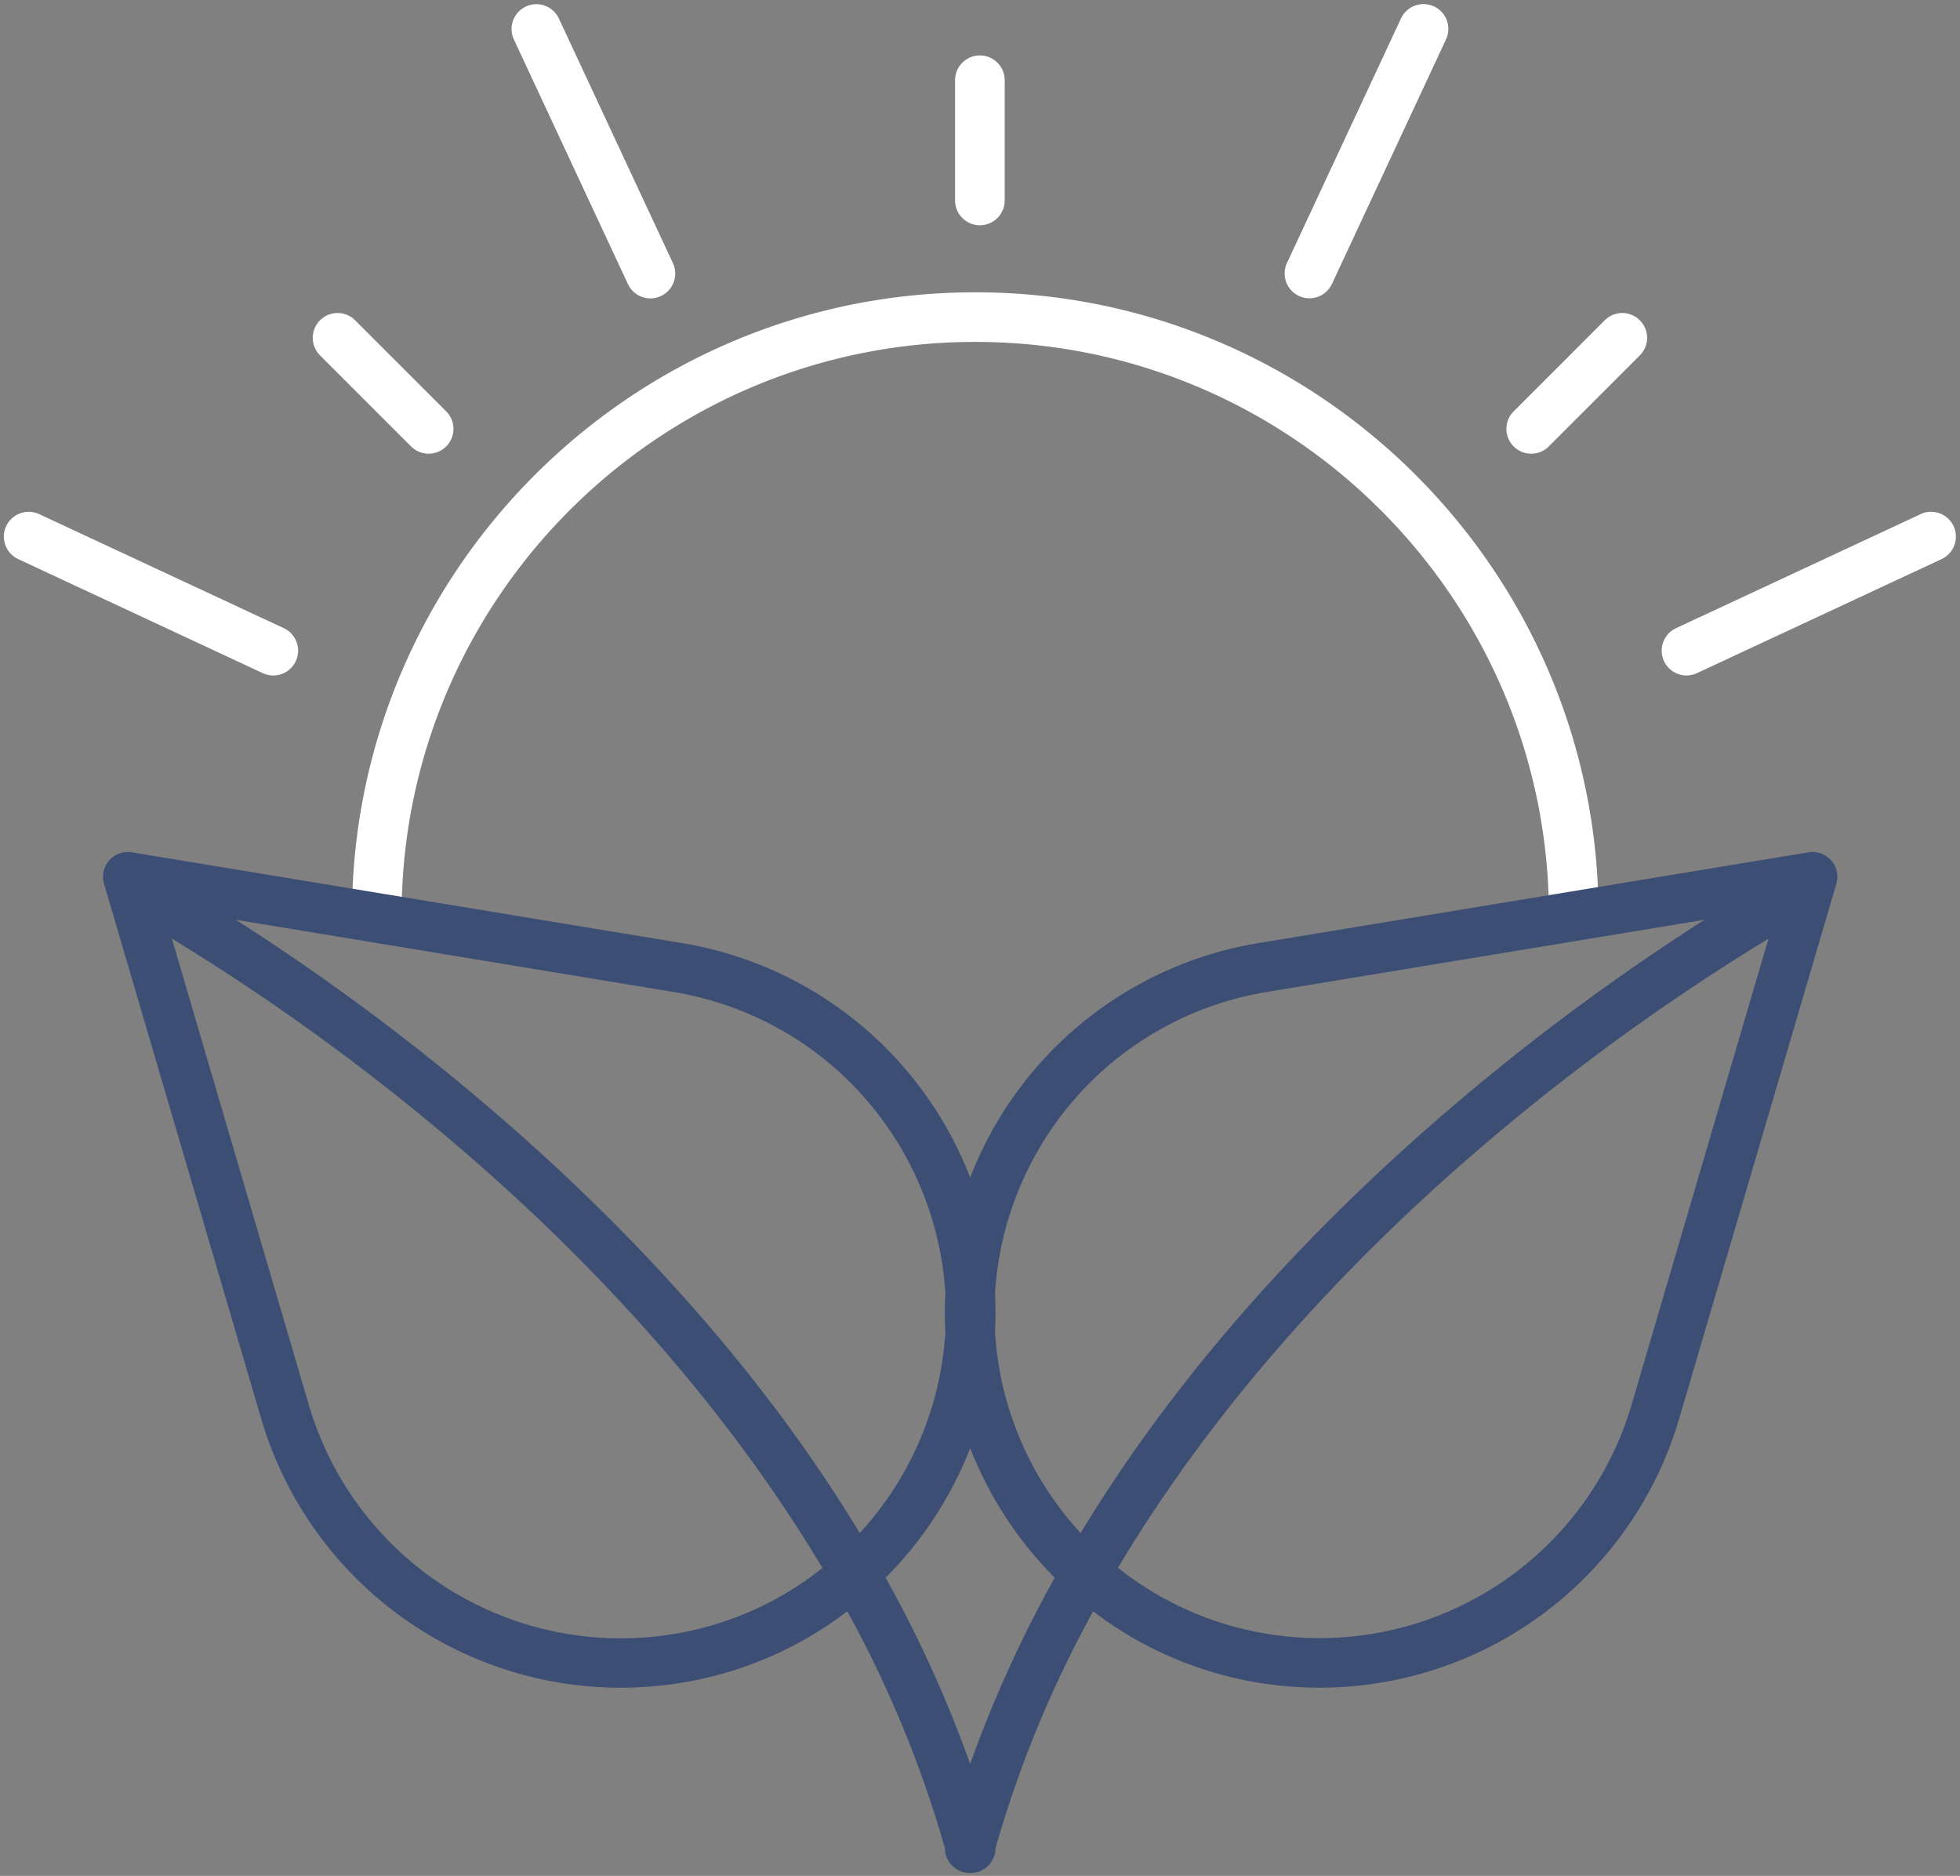 <svg xmlns="http://www.w3.org/2000/svg" width="70" height="67" viewBox="0 0 70 67"><rect x="0" y="0" width="70" height="67" fill="#808080" stroke="none"/><g><g><g><g><path fill="#fff" d="M34.83 10.44c-12.274 0-22.26 9.986-22.26 22.26a.886.886 0 1 0 1.772 0c0-11.297 9.191-20.488 20.488-20.488 11.297 0 20.489 9.191 20.489 20.488a.886.886 0 1 0 1.772 0c0-12.274-9.986-22.26-22.26-22.26z"/></g><g><path fill="#fff" d="M34.11 2.866V7.16a.886.886 0 1 0 1.772 0V2.866a.886.886 0 1 0-1.772 0z"/></g><g><path fill="#fff" d="M57.312 11.44l-3.252 3.252a.886.886 0 1 0 1.253 1.253l3.252-3.252a.886.886 0 0 0-1.253-1.254z"/></g><g><path fill="#fff" d="M15.309 16.204a.886.886 0 0 0 .626-1.513l-3.252-3.252a.886.886 0 0 0-1.253 1.254l3.252 3.252c.166.166.392.26.627.26z"/></g><g><path fill="#fff" d="M18.782.233a.886.886 0 0 0-.429 1.178l4.073 8.735a.886.886 0 0 0 1.606-.75L19.96.662a.886.886 0 0 0-1.178-.429z"/></g><g><path fill="#fff" d="M10.136 22.436L1.4 18.363a.886.886 0 1 0-.749 1.607l8.735 4.073a.886.886 0 1 0 .749-1.607z"/></g><g><path fill="#fff" d="M68.593 18.364l-8.735 4.072a.886.886 0 1 0 .749 1.606l8.735-4.073a.886.886 0 0 0-.75-1.606z"/></g><g><path fill="#3d4e74" d="M58.273 50.165A11.614 11.614 0 0 1 45.63 58.41a11.51 11.51 0 0 1-5.702-2.415c3.62-6.07 8.356-10.98 12.317-14.453a78.99 78.99 0 0 1 10.915-8.016zM31.63 56.35a13.501 13.501 0 0 0 3.02-4.628 13.506 13.506 0 0 0 3.019 4.628 44.131 44.131 0 0 0-3.02 6.65 44.108 44.108 0 0 0-3.019-6.65zm-8.75 2.144a11.614 11.614 0 0 1-11.853-8.323L6.138 33.524a78.91 78.91 0 0 1 10.883 7.993c3.973 3.48 8.721 8.401 12.35 14.487a11.51 11.51 0 0 1-6.491 2.49zm10.883-12.319c-.025.465-.025.932 0 1.397a11.623 11.623 0 0 1-3.058 7.182 52.851 52.851 0 0 0-2.45-3.685c-2.747-3.781-6.134-7.445-10.067-10.888a81.171 81.171 0 0 0-9.767-7.33l15.64 2.58a11.613 11.613 0 0 1 5.576 2.563 11.671 11.671 0 0 1 4.126 8.181zm11.474-10.744l15.64-2.58a81.172 81.172 0 0 0-9.766 7.329c-3.933 3.444-7.32 7.107-10.066 10.888a52.494 52.494 0 0 0-2.452 3.686 11.623 11.623 0 0 1-3.057-7.182c.024-.466.024-.932 0-1.398a11.67 11.67 0 0 1 4.126-8.18 11.612 11.612 0 0 1 5.575-2.563zm19.352-4.989l-19.64 3.241a13.364 13.364 0 0 0-10.3 8.377 13.363 13.363 0 0 0-10.299-8.377L4.71 30.442a.886.886 0 0 0-.994 1.124l5.61 19.098a13.386 13.386 0 0 0 13.662 9.59l-.054-.885.054.884a13.27 13.27 0 0 0 7.272-2.703 40.678 40.678 0 0 1 3.487 8.46c0 .489.396.885.886.885l.017-.001.018.001c.49 0 .886-.396.886-.886a40.678 40.678 0 0 1 3.487-8.458 13.27 13.27 0 0 0 7.271 2.702 13.386 13.386 0 0 0 13.661-9.589l5.611-19.098a.886.886 0 0 0-.994-1.124z"/></g><g><path fill="#fff" d="M50.036.658l-4.073 8.735a.886.886 0 1 0 1.606.749l4.074-8.735a.886.886 0 1 0-1.606-.749z"/></g></g></g></g></svg>